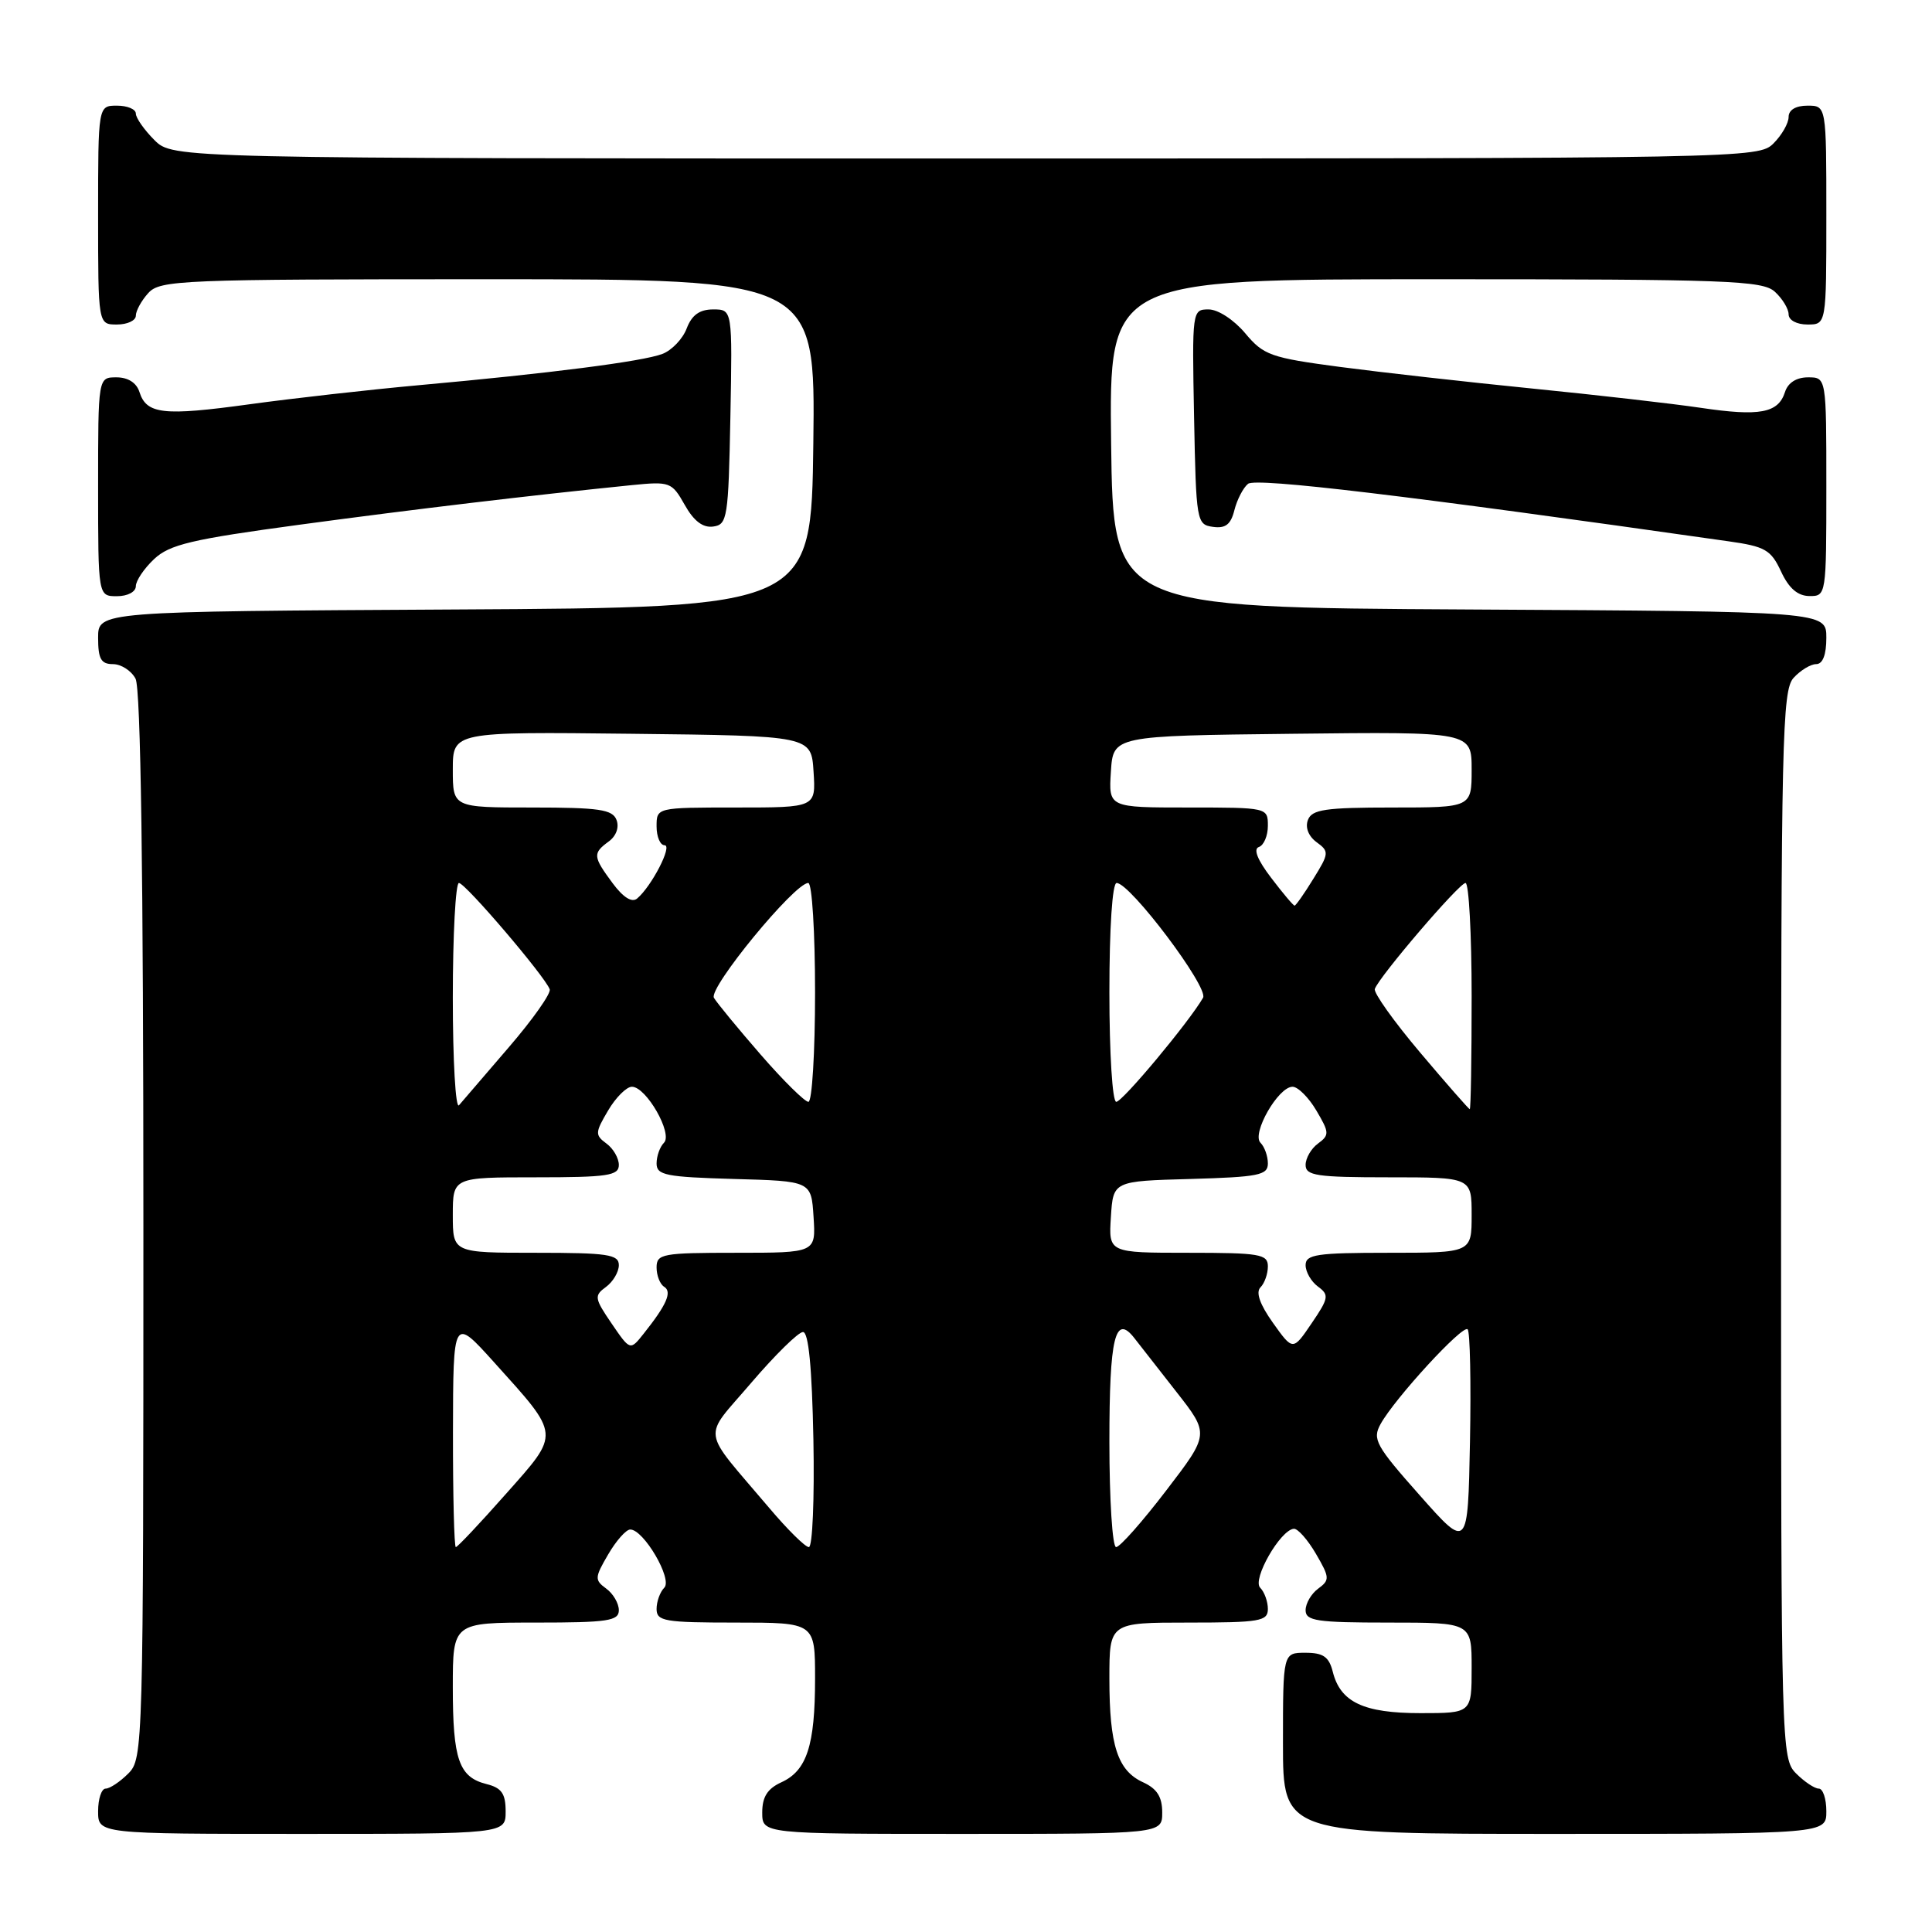 <?xml version="1.0" encoding="UTF-8" standalone="no"?>
<!DOCTYPE svg PUBLIC "-//W3C//DTD SVG 1.1//EN" "http://www.w3.org/Graphics/SVG/1.1/DTD/svg11.dtd" >
<svg xmlns="http://www.w3.org/2000/svg" xmlns:xlink="http://www.w3.org/1999/xlink" version="1.1" viewBox="0 0 256 256">
 <g >
 <path fill="currentColor"
d=" M 67.00 240.02 C 67.00 237.67 66.47 236.90 64.47 236.40 C 60.81 235.48 60.00 233.16 60.00 223.57 C 60.00 215.00 60.00 215.00 71.00 215.00 C 80.53 215.00 82.00 214.78 82.00 213.36 C 82.00 212.46 81.25 211.17 80.33 210.50 C 78.77 209.36 78.79 209.04 80.58 205.98 C 81.63 204.17 82.95 202.68 83.50 202.67 C 85.27 202.63 89.15 209.25 88.02 210.38 C 87.46 210.94 87.00 212.21 87.00 213.20 C 87.00 214.82 88.06 215.00 97.50 215.00 C 108.00 215.00 108.00 215.00 108.00 222.43 C 108.00 231.29 106.91 234.63 103.52 236.17 C 101.69 237.01 101.00 238.10 101.00 240.16 C 101.00 243.00 101.00 243.00 127.50 243.00 C 154.00 243.00 154.00 243.00 154.00 240.16 C 154.00 238.10 153.31 237.01 151.48 236.17 C 148.09 234.63 147.00 231.29 147.00 222.43 C 147.00 215.00 147.00 215.00 157.50 215.00 C 166.94 215.00 168.00 214.82 168.00 213.20 C 168.00 212.21 167.54 210.94 166.98 210.38 C 165.89 209.29 169.65 202.72 171.44 202.57 C 171.96 202.53 173.28 204.02 174.37 205.89 C 176.20 209.03 176.22 209.36 174.67 210.50 C 173.75 211.17 173.00 212.46 173.00 213.36 C 173.00 214.78 174.47 215.00 184.00 215.00 C 195.00 215.00 195.00 215.00 195.00 221.00 C 195.00 227.00 195.00 227.00 188.22 227.00 C 180.68 227.00 177.61 225.55 176.60 221.52 C 176.10 219.53 175.33 219.00 172.98 219.00 C 170.00 219.00 170.00 219.00 170.00 231.00 C 170.00 243.00 170.00 243.00 206.00 243.00 C 242.00 243.00 242.00 243.00 242.00 240.00 C 242.00 238.35 241.55 237.00 241.00 237.00 C 240.45 237.00 239.10 236.10 238.00 235.00 C 236.04 233.04 236.00 231.67 236.00 162.33 C 236.00 97.97 236.15 91.49 237.65 89.83 C 238.57 88.82 239.92 88.00 240.65 88.00 C 241.52 88.00 242.00 86.77 242.00 84.51 C 242.00 81.02 242.00 81.02 194.75 80.76 C 147.50 80.50 147.50 80.50 147.23 58.75 C 146.96 37.00 146.96 37.00 190.15 37.00 C 228.94 37.00 233.53 37.17 235.17 38.65 C 236.18 39.57 237.00 40.92 237.00 41.65 C 237.00 42.42 238.07 43.00 239.50 43.00 C 242.00 43.00 242.00 43.00 242.00 28.50 C 242.00 14.00 242.00 14.00 239.50 14.00 C 237.94 14.00 237.00 14.57 237.00 15.50 C 237.00 16.33 236.10 17.90 235.00 19.00 C 233.03 20.97 231.67 21.00 127.95 21.00 C 22.91 21.00 22.91 21.00 20.45 18.55 C 19.10 17.20 18.00 15.62 18.00 15.05 C 18.00 14.47 16.88 14.00 15.50 14.00 C 13.00 14.00 13.00 14.00 13.00 28.50 C 13.00 43.00 13.00 43.00 15.50 43.00 C 16.88 43.00 18.00 42.47 18.00 41.83 C 18.00 41.18 18.74 39.83 19.65 38.83 C 21.21 37.11 23.93 37.00 64.67 37.00 C 108.04 37.00 108.04 37.00 107.77 58.75 C 107.50 80.50 107.50 80.50 60.25 80.76 C 13.00 81.02 13.00 81.02 13.00 84.51 C 13.00 87.31 13.39 88.00 14.96 88.00 C 16.05 88.00 17.40 88.87 17.96 89.93 C 18.65 91.22 19.00 115.70 19.00 162.43 C 19.00 231.67 18.96 233.04 17.00 235.00 C 15.90 236.10 14.55 237.00 14.00 237.00 C 13.45 237.00 13.00 238.35 13.00 240.00 C 13.00 243.00 13.00 243.00 40.00 243.00 C 67.00 243.00 67.00 243.00 67.00 240.02 Z  M 18.00 77.67 C 18.00 76.95 19.09 75.33 20.42 74.08 C 22.47 72.15 25.38 71.46 39.67 69.53 C 55.07 67.45 70.22 65.65 83.73 64.28 C 88.77 63.78 89.02 63.87 90.73 66.90 C 91.93 69.04 93.14 69.96 94.50 69.77 C 96.38 69.52 96.52 68.63 96.78 55.25 C 97.05 41.00 97.05 41.00 94.50 41.00 C 92.70 41.00 91.67 41.74 90.99 43.52 C 90.47 44.90 89.01 46.43 87.76 46.90 C 85.14 47.90 72.79 49.48 55.50 51.04 C 48.90 51.64 38.80 52.78 33.05 53.57 C 21.64 55.14 19.42 54.89 18.48 51.95 C 18.09 50.72 16.97 50.00 15.43 50.00 C 13.00 50.00 13.00 50.00 13.00 64.50 C 13.00 79.00 13.00 79.00 15.50 79.00 C 16.91 79.00 18.00 78.42 18.00 77.67 Z  M 242.00 64.50 C 242.00 50.00 242.00 50.00 239.57 50.00 C 238.03 50.00 236.91 50.72 236.52 51.95 C 235.63 54.74 233.18 55.20 225.37 54.04 C 221.59 53.48 211.53 52.33 203.00 51.48 C 194.47 50.63 183.03 49.34 177.56 48.62 C 168.36 47.40 167.43 47.07 164.99 44.15 C 163.49 42.37 161.40 41.00 160.15 41.00 C 157.97 41.00 157.95 41.14 158.22 55.25 C 158.49 69.10 158.56 69.51 160.71 69.81 C 162.38 70.05 163.09 69.50 163.56 67.61 C 163.91 66.22 164.72 64.64 165.37 64.11 C 166.39 63.26 186.51 65.67 229.00 71.72 C 233.90 72.41 234.66 72.85 236.00 75.73 C 237.03 77.95 238.20 78.96 239.75 78.98 C 241.98 79.00 242.00 78.88 242.00 64.50 Z  M 60.02 189.75 C 60.05 174.50 60.05 174.50 65.46 180.50 C 74.32 190.33 74.27 189.80 67.04 197.95 C 63.61 201.83 60.62 205.00 60.40 205.00 C 60.18 205.00 60.01 198.14 60.02 189.75 Z  M 101.91 199.79 C 92.75 188.97 93.02 190.88 99.55 183.22 C 102.71 179.53 105.79 176.50 106.40 176.50 C 107.14 176.50 107.59 181.18 107.78 190.75 C 107.93 198.59 107.66 205.00 107.18 205.00 C 106.70 205.00 104.33 202.66 101.91 199.79 Z  M 147.00 191.06 C 147.00 177.17 147.76 174.03 150.32 177.32 C 150.97 178.16 153.47 181.36 155.88 184.43 C 160.26 190.02 160.26 190.02 154.52 197.51 C 151.37 201.63 148.39 205.00 147.89 205.00 C 147.40 205.00 147.00 198.73 147.00 191.06 Z  M 188.11 198.12 C 182.30 191.57 181.82 190.70 182.93 188.70 C 184.81 185.29 193.82 175.49 194.47 176.14 C 194.79 176.46 194.93 183.16 194.78 191.03 C 194.50 205.34 194.50 205.34 188.11 198.12 Z  M 81.04 175.37 C 78.76 172.03 78.71 171.68 80.29 170.53 C 81.23 169.84 82.00 168.54 82.00 167.64 C 82.00 166.22 80.53 166.00 71.00 166.00 C 60.00 166.00 60.00 166.00 60.00 161.00 C 60.00 156.00 60.00 156.00 71.00 156.00 C 80.53 156.00 82.00 155.78 82.00 154.36 C 82.00 153.46 81.26 152.18 80.35 151.52 C 78.83 150.40 78.85 150.07 80.57 147.16 C 81.59 145.42 83.02 144.00 83.73 144.00 C 85.63 144.00 89.18 150.22 87.98 151.42 C 87.44 151.96 87.00 153.19 87.00 154.17 C 87.00 155.72 88.23 155.96 97.25 156.22 C 107.50 156.50 107.50 156.50 107.80 161.25 C 108.11 166.00 108.11 166.00 97.55 166.00 C 87.77 166.00 87.00 166.14 87.00 167.94 C 87.00 169.01 87.45 170.16 88.00 170.50 C 89.09 171.17 88.34 172.89 85.28 176.73 C 83.50 178.97 83.50 178.97 81.04 175.37 Z  M 168.67 175.28 C 166.94 172.85 166.37 171.23 167.02 170.58 C 167.56 170.04 168.00 168.79 168.00 167.80 C 168.00 166.18 166.94 166.00 157.45 166.00 C 146.89 166.00 146.89 166.00 147.20 161.25 C 147.50 156.50 147.50 156.50 157.75 156.22 C 166.77 155.96 168.00 155.72 168.00 154.17 C 168.00 153.19 167.56 151.96 167.02 151.42 C 165.82 150.22 169.37 144.00 171.27 144.00 C 171.98 144.00 173.41 145.42 174.43 147.16 C 176.15 150.07 176.17 150.40 174.65 151.52 C 173.74 152.18 173.00 153.46 173.00 154.36 C 173.00 155.78 174.47 156.00 184.00 156.00 C 195.00 156.00 195.00 156.00 195.00 161.00 C 195.00 166.00 195.00 166.00 184.00 166.00 C 174.47 166.00 173.00 166.22 173.00 167.64 C 173.00 168.54 173.74 169.82 174.64 170.48 C 176.14 171.58 176.07 172.01 173.80 175.34 C 171.32 179.00 171.32 179.00 168.67 175.28 Z  M 60.00 132.20 C 60.00 123.84 60.37 117.00 60.81 117.00 C 61.66 117.00 72.24 129.40 72.84 131.09 C 73.03 131.63 70.59 135.09 67.41 138.78 C 64.23 142.48 61.26 145.93 60.82 146.45 C 60.37 146.97 60.00 140.56 60.00 132.20 Z  M 188.17 139.46 C 184.69 135.34 181.99 131.55 182.17 131.04 C 182.76 129.38 193.36 117.00 194.19 117.00 C 194.63 117.00 195.00 123.75 195.00 132.00 C 195.00 140.25 194.89 146.99 194.75 146.97 C 194.61 146.96 191.65 143.58 188.17 139.46 Z  M 100.80 139.75 C 97.81 136.31 95.02 132.92 94.60 132.22 C 93.84 130.93 105.28 117.00 107.10 117.00 C 107.60 117.00 108.00 123.53 108.00 131.50 C 108.00 139.47 107.60 146.00 107.12 146.00 C 106.64 146.00 103.79 143.19 100.80 139.75 Z  M 147.00 131.50 C 147.00 122.94 147.39 117.00 147.96 117.00 C 149.76 117.00 160.20 130.87 159.41 132.21 C 157.53 135.46 148.73 146.00 147.91 146.00 C 147.40 146.00 147.00 139.59 147.00 131.50 Z  M 81.17 117.02 C 78.56 113.49 78.52 113.07 80.66 111.50 C 81.65 110.78 82.07 109.62 81.69 108.64 C 81.16 107.26 79.38 107.00 70.53 107.00 C 60.00 107.00 60.00 107.00 60.00 101.98 C 60.00 96.96 60.00 96.96 83.75 97.23 C 107.50 97.50 107.50 97.50 107.80 102.25 C 108.11 107.00 108.11 107.00 97.55 107.00 C 87.00 107.00 87.00 107.00 87.00 109.50 C 87.00 110.88 87.48 112.00 88.06 112.00 C 89.15 112.00 86.34 117.45 84.42 119.06 C 83.73 119.64 82.58 118.92 81.17 117.02 Z  M 168.43 116.31 C 166.62 113.94 166.04 112.49 166.81 112.23 C 167.46 112.01 168.00 110.75 168.00 109.42 C 168.00 107.01 167.94 107.00 157.45 107.00 C 146.89 107.00 146.89 107.00 147.20 102.25 C 147.50 97.50 147.50 97.50 171.25 97.23 C 195.00 96.96 195.00 96.96 195.00 101.98 C 195.00 107.00 195.00 107.00 184.47 107.00 C 175.62 107.00 173.84 107.26 173.31 108.64 C 172.92 109.64 173.38 110.80 174.45 111.59 C 176.14 112.82 176.12 113.07 174.03 116.44 C 172.83 118.40 171.70 120.00 171.54 120.00 C 171.37 120.00 169.97 118.34 168.43 116.31 Z "/>
</g>
</svg>